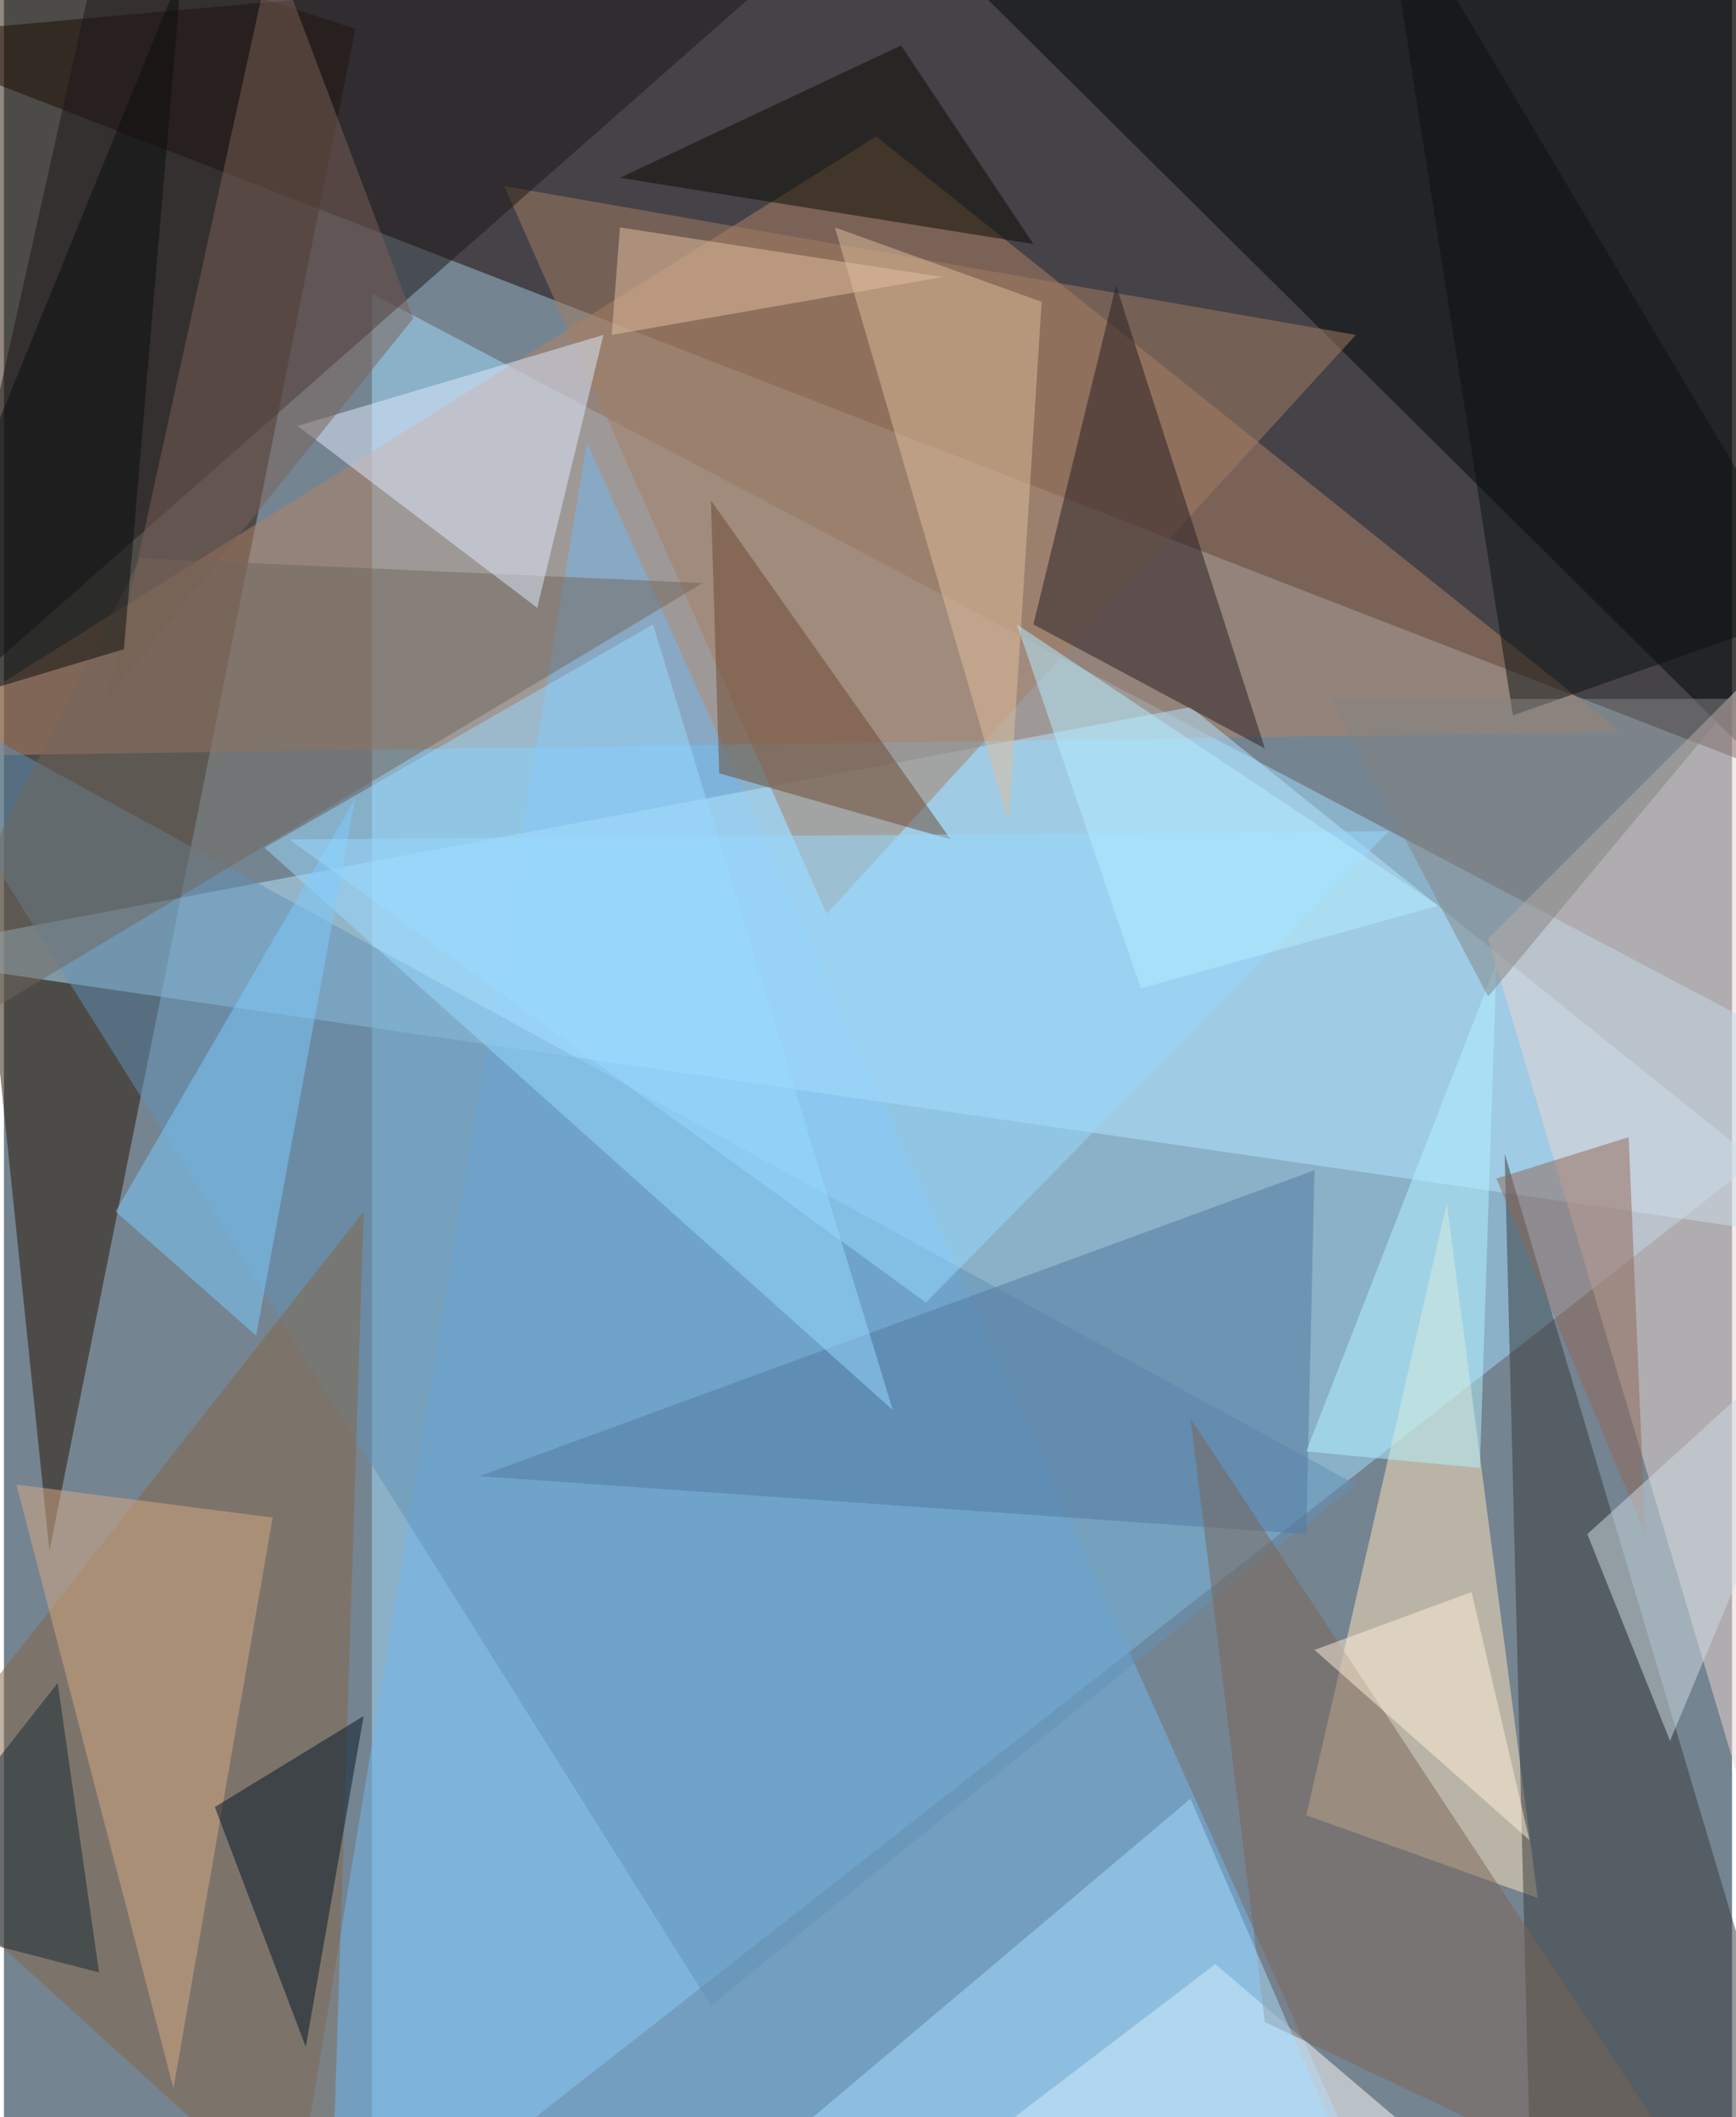 <svg xmlns="http://www.w3.org/2000/svg" width="228" height="278" viewBox="0 0 836 1024"><path fill="#748491" d="M0 0h836v1024H0z"/><g fill-opacity=".502"><path fill="#170000" d="M-62 18l896-80 64 452z"/><path fill="#9fddff" d="M178 1086l720-564-720-380z"/><path fill="#251201" d="M22 750L-62-62l232 76z"/><path fill="#b28264" d="M422 66L-58 366l840-12z"/><path fill="#72b7f0" d="M138 1086l144-872 384 856z"/><path fill="#b3e5ff" d="M898 602L-62 462l636-120z"/><path fill="#020708" d="M894-42l4 460L454-22z"/><path fill="#ffe3bd" d="M698 582l-68 296 112 40z"/><path fill="#ead6d0" d="M898 274l-12 744-168-564z"/><path fill="#373839" d="M738 1034l132 8-144-484z"/><path fill="#6191b5" d="M342 970L-62 326l716 392z"/><path fill="#a37e62" d="M242 90l412 72-256 280z"/><path fill="#1d1718" d="M-38 350L54-62h376z"/><path fill="#846446" d="M-62 886l236-300-16 500z"/><path fill="#fff" d="M746 1086l-328-8 168-128z"/><path fill="#71665d" d="M338 282L66 270-62 522z"/><path fill="#271d23" d="M538 138l-40 164 112 60z"/><path fill="#e0ebff" d="M290 162l-32 132-116-88z"/><path fill="#d8a983" d="M6 718l76 292 48-276z"/><path fill="#5279a0" d="M634 566l-4 176-400-28z"/><path fill="#e0be9c" d="M402 110l84 288 16-252z"/><path fill="#98daff" d="M126 410l188-108 116 380z"/><path fill="#001525" d="M174 830l-72 44 44 116z"/><path fill="#0a0b01" d="M298 86l136-64 64 96z"/><path fill="#7cccff" d="M122 646l-68-60 116-200z"/><path fill="#6a4830" d="M346 374l-4-132 116 164z"/><path fill="#8f6656" d="M786 550l8 192-72-172z"/><path fill="#7b6457" d="M610 978l-36-292 264 400z"/><path fill="#7b6056" d="M198 154L130-26 50 338z"/><path fill="#a8ddff" d="M650 1046l-280-4 204-172z"/><path fill="#98daff" d="M138 406l532-4-224 228z"/><path fill="#b3f3ff" d="M714 710l8-244-92 236z"/><path fill="#cfdce3" d="M898 622l-92 220-40-100z"/><path fill="#ffedd7" d="M738 890l-104-92 76-28z"/><path fill="#142633" d="M46 954L26 814l-88 112z"/><path fill="#0b100e" d="M730 346L666-62l212 356z"/><path fill="#e3bfa1" d="M298 110l156 24-160 28z"/><path fill="#0a0c0c" d="M58 314l-120 36L86-14z"/><path fill="#b5eeff" d="M694 438L490 302l60 176z"/><path fill="#848381" d="M718 482l-76-144h196z"/></g></svg>